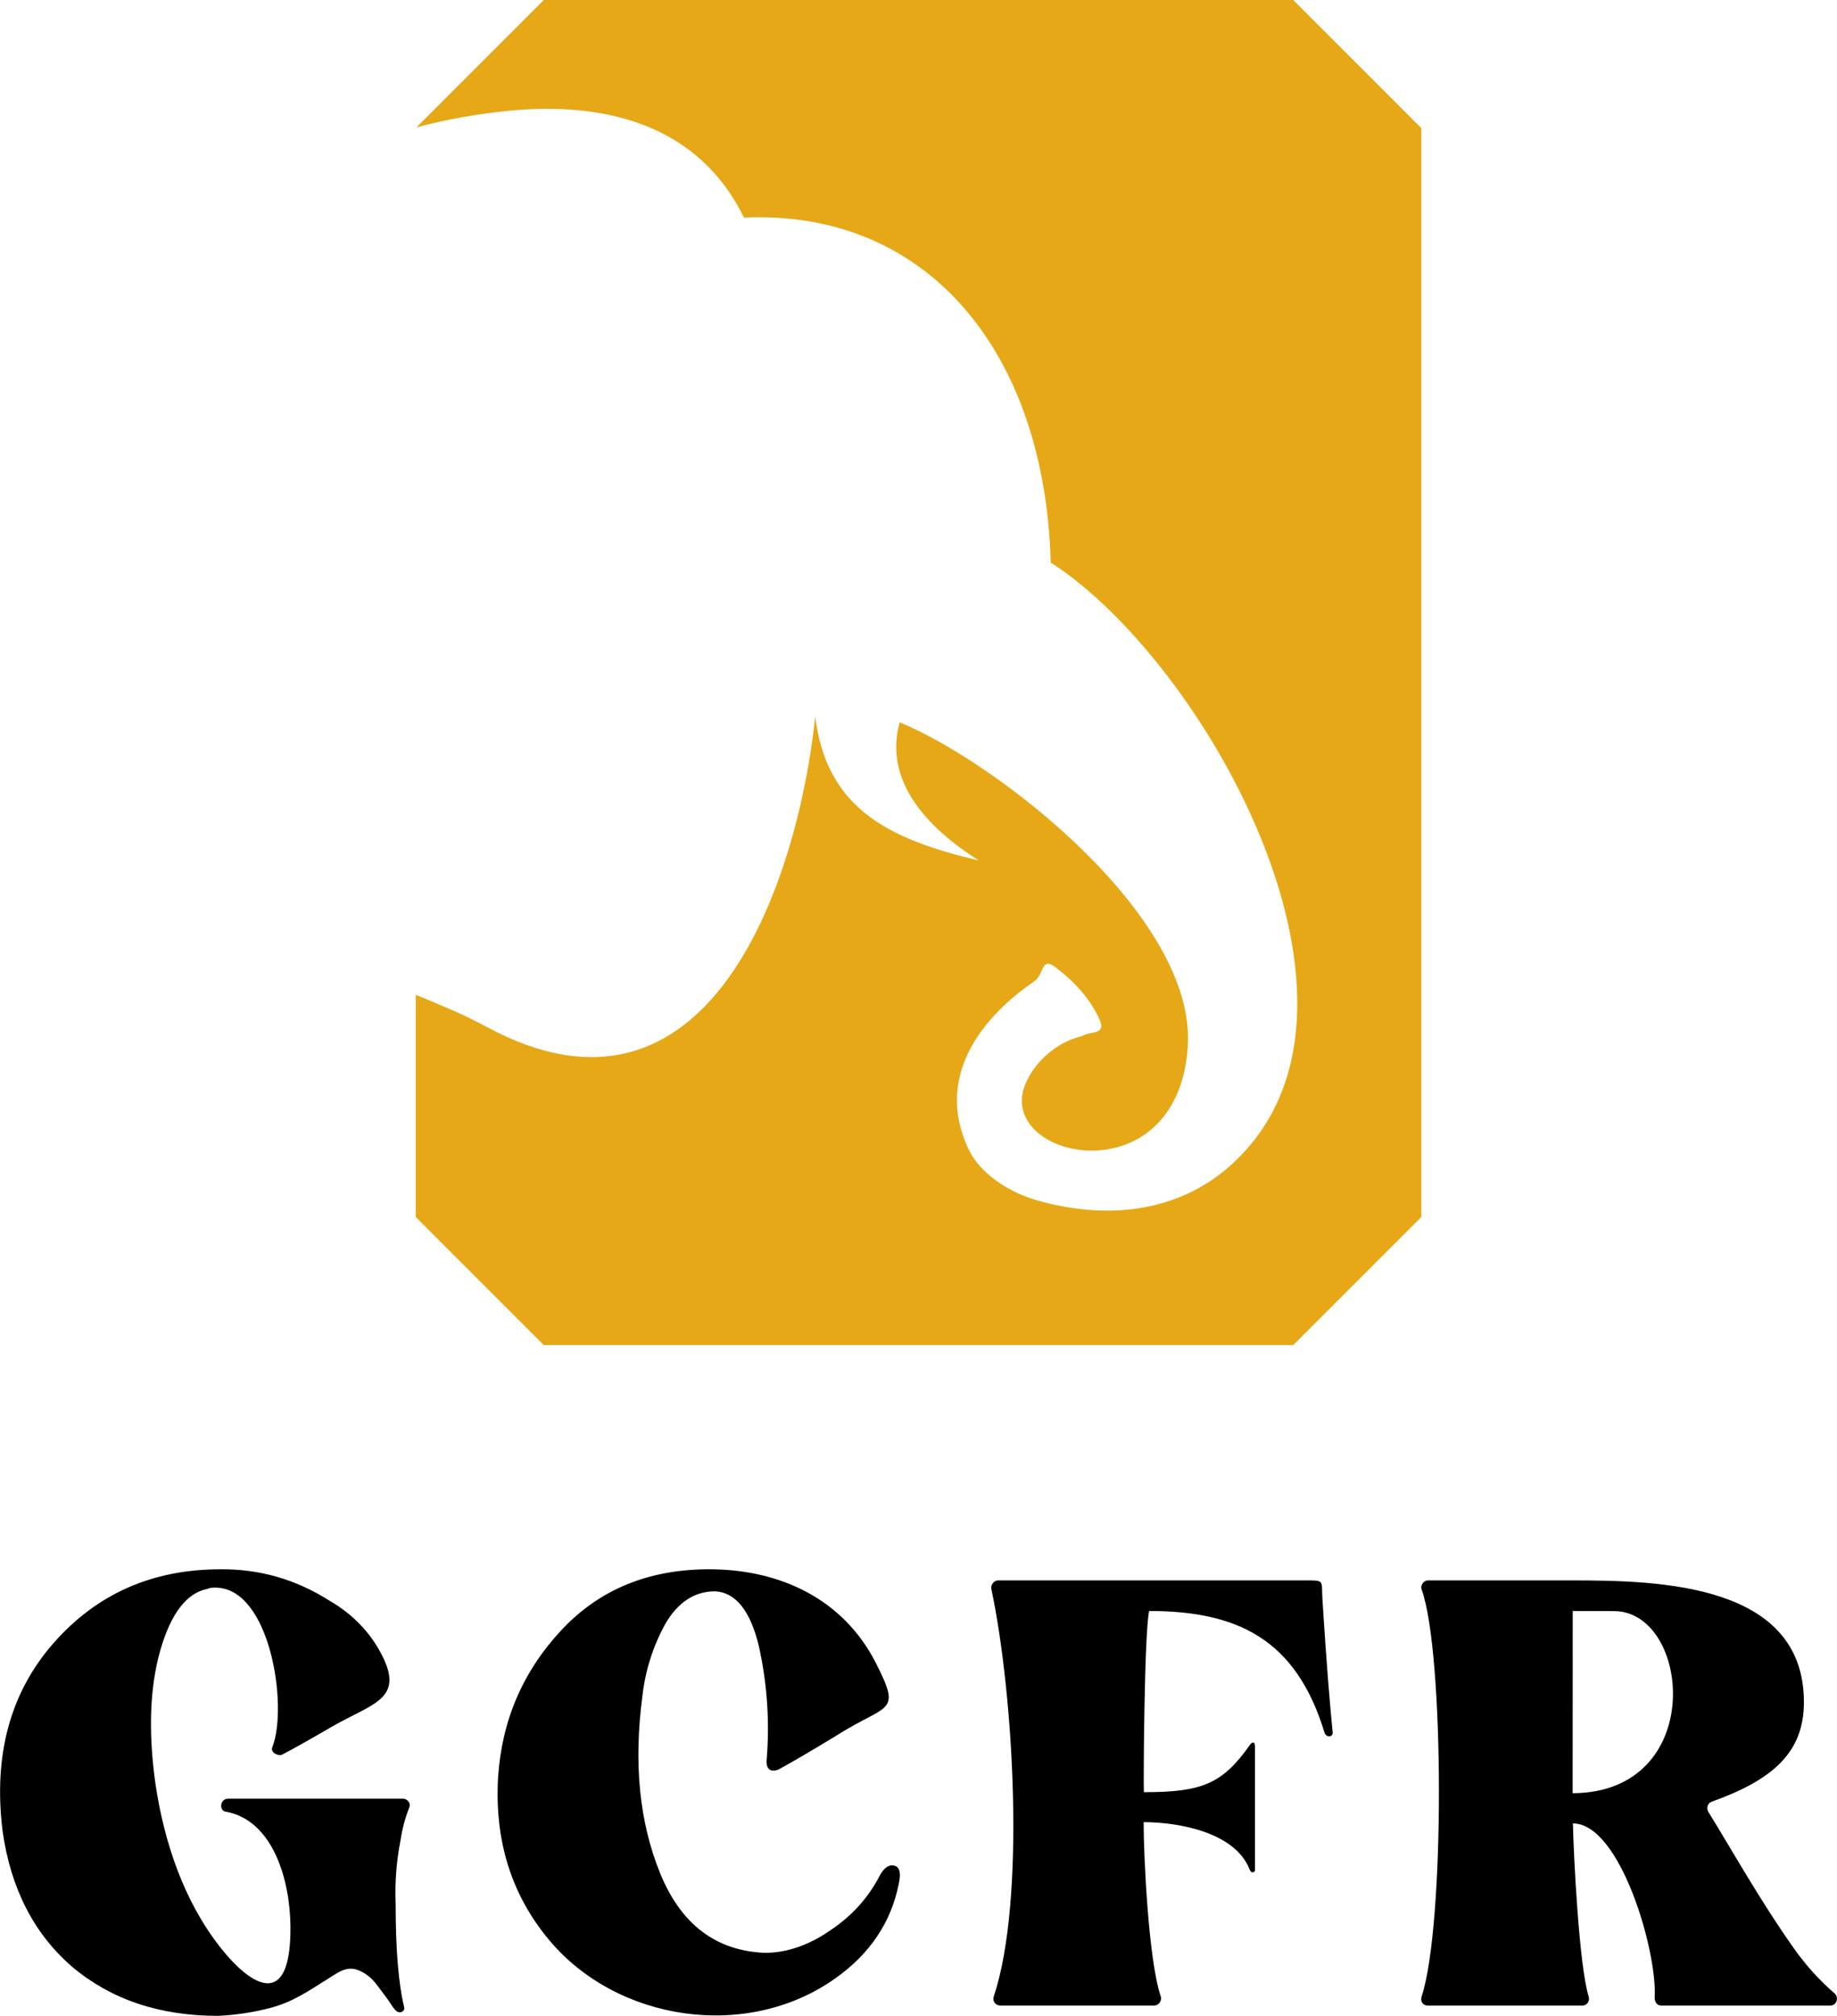 <?xml version="1.0" encoding="UTF-8"?>
<!DOCTYPE svg PUBLIC "-//W3C//DTD SVG 1.1//EN" "http://www.w3.org/Graphics/SVG/1.1/DTD/svg11.dtd">
<!-- Creator: CorelDRAW 2021 (64-Bit) -->
<svg xmlns="http://www.w3.org/2000/svg" xml:space="preserve" width="2.049in" height="2.248in" version="1.1" style="shape-rendering:geometricPrecision; text-rendering:geometricPrecision; image-rendering:optimizeQuality; fill-rule:evenodd; clip-rule:evenodd"
viewBox="0 0 2048.83 2248"
 xmlns:xlink="http://www.w3.org/1999/xlink"
 xmlns:xodm="http://www.corel.com/coreldraw/odm/2003">
 <defs>
  <style type="text/css">
   <![CDATA[
    .fil0 {fill:#E6A817}
    .fil1 {fill:black;fill-rule:nonzero}
   ]]>
  </style>
 </defs>
 <g id="Layer_x0020_1">
  <g id="_2729548359904">
   <path class="fil0" d="M829.76 242.72c-49.98,-102.49 -152.76,-129.92 -262.1,-119.19 -34.34,3.37 -70.04,9.56 -103.24,18.52l142.06 -142.06 835.91 0 142.86 142.86 0 1214.28 -142.86 142.86 -835.91 0 -142.86 -142.86 0 -247.85c23,9.85 48.06,19.09 78.84,35.72 248.59,134.36 347.57,-162.06 366.75,-346.02 12.59,104.8 85.55,137.62 182.41,160.61 -57.51,-36.61 -106.35,-88.4 -88.19,-154.09 107.15,43.91 331.94,216.97 321.28,362.81 -12.43,170.03 -219.25,123.37 -180.11,38.26 10.35,-22.52 33.28,-44.33 61.85,-51.04 10.81,-6.43 28.31,-0.7 19.33,-19.91 -10.46,-22.36 -27.37,-40.8 -48.12,-56.64 -17.21,-13.13 -12.14,7.26 -24.58,15.7 -42.44,28.83 -116.6,97.04 -72.02,188.45 11.8,24.2 42.15,46.01 76.06,55.59 81.83,23.13 158.24,10.95 213.69,-37.66 195.42,-171.37 -27.48,-564.11 -198.93,-673.74 -6.21,-234.91 -137.88,-394.04 -342.09,-384.63z"/>
   <path class="fil1" d="M555.5 1981.94c4.09,-63.22 27.52,-117.79 70.26,-163.72 42.3,-45.48 97.32,-68.22 165.09,-68.22 80.09,0 150.22,33.84 186.14,104.76 29.08,57.42 13.26,44.19 -44.25,80.79 -31.38,19.1 -52.84,31.45 -64.13,37.52 -3.17,1.7 -14.23,4.6 -13.64,-9.55 3.64,-43.66 0.68,-86.64 -8.87,-128.93 -9.55,-38.66 -25.7,-58.67 -48.43,-60.03 -23.2,0 -41.84,12.28 -55.94,36.84 -13.64,25.01 -22.06,51.62 -25.24,79.81 -10,75.04 -3.41,140.98 19.78,197.83 23.19,56.85 62.08,86.41 116.65,88.68 25.01,0 49.8,-8.64 74.35,-25.92 23.65,-15.92 41.84,-36.38 54.57,-61.4 4.09,-6.82 8.41,-10.23 12.96,-10.23 8.19,0 10.69,7.05 7.5,21.15 -8.64,42.75 -32.29,77.77 -70.94,105.06 -97.76,69.34 -242.78,48.54 -319.26,-43.32 -41.84,-50.25 -60.71,-110.63 -56.62,-181.12zm1030.15 -209.3c-1.85,-5.11 2.54,-10.23 6.82,-10.23l161.54 0c97.23,0 258,3.76 258,135.75 0,55.94 -34.34,86.53 -103.01,111.09 -4.6,1.74 -6.13,7.14 -3.41,11.6 25.93,41.84 57.76,99.02 95.5,152.23 13.19,18.65 28.2,35.24 45.02,49.8 5.11,4.33 2.71,13.64 -4.78,13.64l-188.28 0c-5.75,0 -7.76,-5.2 -7.5,-9.55 2.94,-50.26 -38.11,-193.55 -91.19,-193.55 0.65,33.39 6.83,158.79 17.52,192.87 1.86,5.94 -2.56,10.23 -6.82,10.23l-172.59 0c-5.58,0 -8.61,-4.79 -6.82,-10.23 26.03,-79.27 25.27,-383.68 0,-453.65zm168.41 227.1c150.28,-0.82 131.94,-203.08 46.13,-203.08l-46.05 -0.14 -0.08 203.22zm-648.39 -227.78c-0.93,-4.5 2.84,-9.55 7.5,-9.55l342.28 0c22.61,0 18.17,-0.64 19.55,21.49 4.57,73.24 8.35,117.25 11.33,147.47 1.1,5.16 -6.03,7.31 -8.87,1.36 -31.7,-105.02 -97.5,-136.21 -195.78,-136.21 -5.41,24.74 -6.41,187.4 -5.91,202.05 64.7,0 87.55,-9.03 118.46,-52.94 1.87,-2.66 5.46,-4.47 5.46,2.04l0 136.64c0.74,3.16 -3.55,6.52 -6.14,0 -16.18,-40.65 -78.04,-52.31 -118.02,-52.31 0,37.7 5.46,154.54 19.1,194.3 1.63,4.91 -2.37,10.23 -7.5,10.23l-171.23 0c-5.38,0 -9.37,-4.62 -7.5,-10.23 35.83,-107.49 22.1,-337.29 -2.73,-454.33zm-1046.25 60.6c48.21,-55.03 110.29,-82.54 186.23,-82.54 43.66,-0.46 84.14,11.14 121.43,34.79 26.34,15.2 46.04,35.67 59.09,61.39 24.67,48.65 -10.4,53.26 -55.68,79.14 -25.01,14.55 -43.66,25.01 -55.94,31.38 -4.17,1.91 -13.26,-2.24 -10.91,-8.19 17.89,-45.52 -2.21,-178.05 -63.44,-178.05 -8,0 -7.69,1.25 -8.87,1.36 -23.2,4.55 -40.7,27.29 -52.53,68.22 -11.83,41.39 -13.65,91.18 -5.46,149.39 9.64,64.59 31.4,130.09 72.16,181.96 35.27,44.87 78.98,70.02 78.4,-22.53 -0.33,-52.13 -19.32,-119.48 -72.79,-128.73 -6.69,-1.15 -6.14,-14.32 3.41,-14.32l194.88 0c4.94,0 9.3,5.15 6.82,10.23 -4.55,11.82 -7.73,23.87 -9.55,36.15 -4.55,23.2 -6.37,46.62 -5.46,70.26 0,51.39 3.21,90.04 9.55,115.97 1.09,4.46 -5.03,8.15 -9.72,3.29 -3.46,-3.58 -6.7,-9.57 -8.69,-12.16 -11.89,-15.66 -15.66,-22.55 -25.24,-28.65 -17.21,-10.95 -26.35,-3.75 -40.93,5.46 -22.29,13.94 -39.04,25.92 -64.58,32.74 -19.1,5 -38.66,7.96 -58.67,8.87 -65.03,0 -119.15,-18.19 -162.36,-54.57 -42.75,-36.84 -68.67,-87.32 -77.76,-151.44 -10.46,-84.59 8.41,-154.4 56.62,-209.43z"/>
  </g>
 </g>
</svg>
